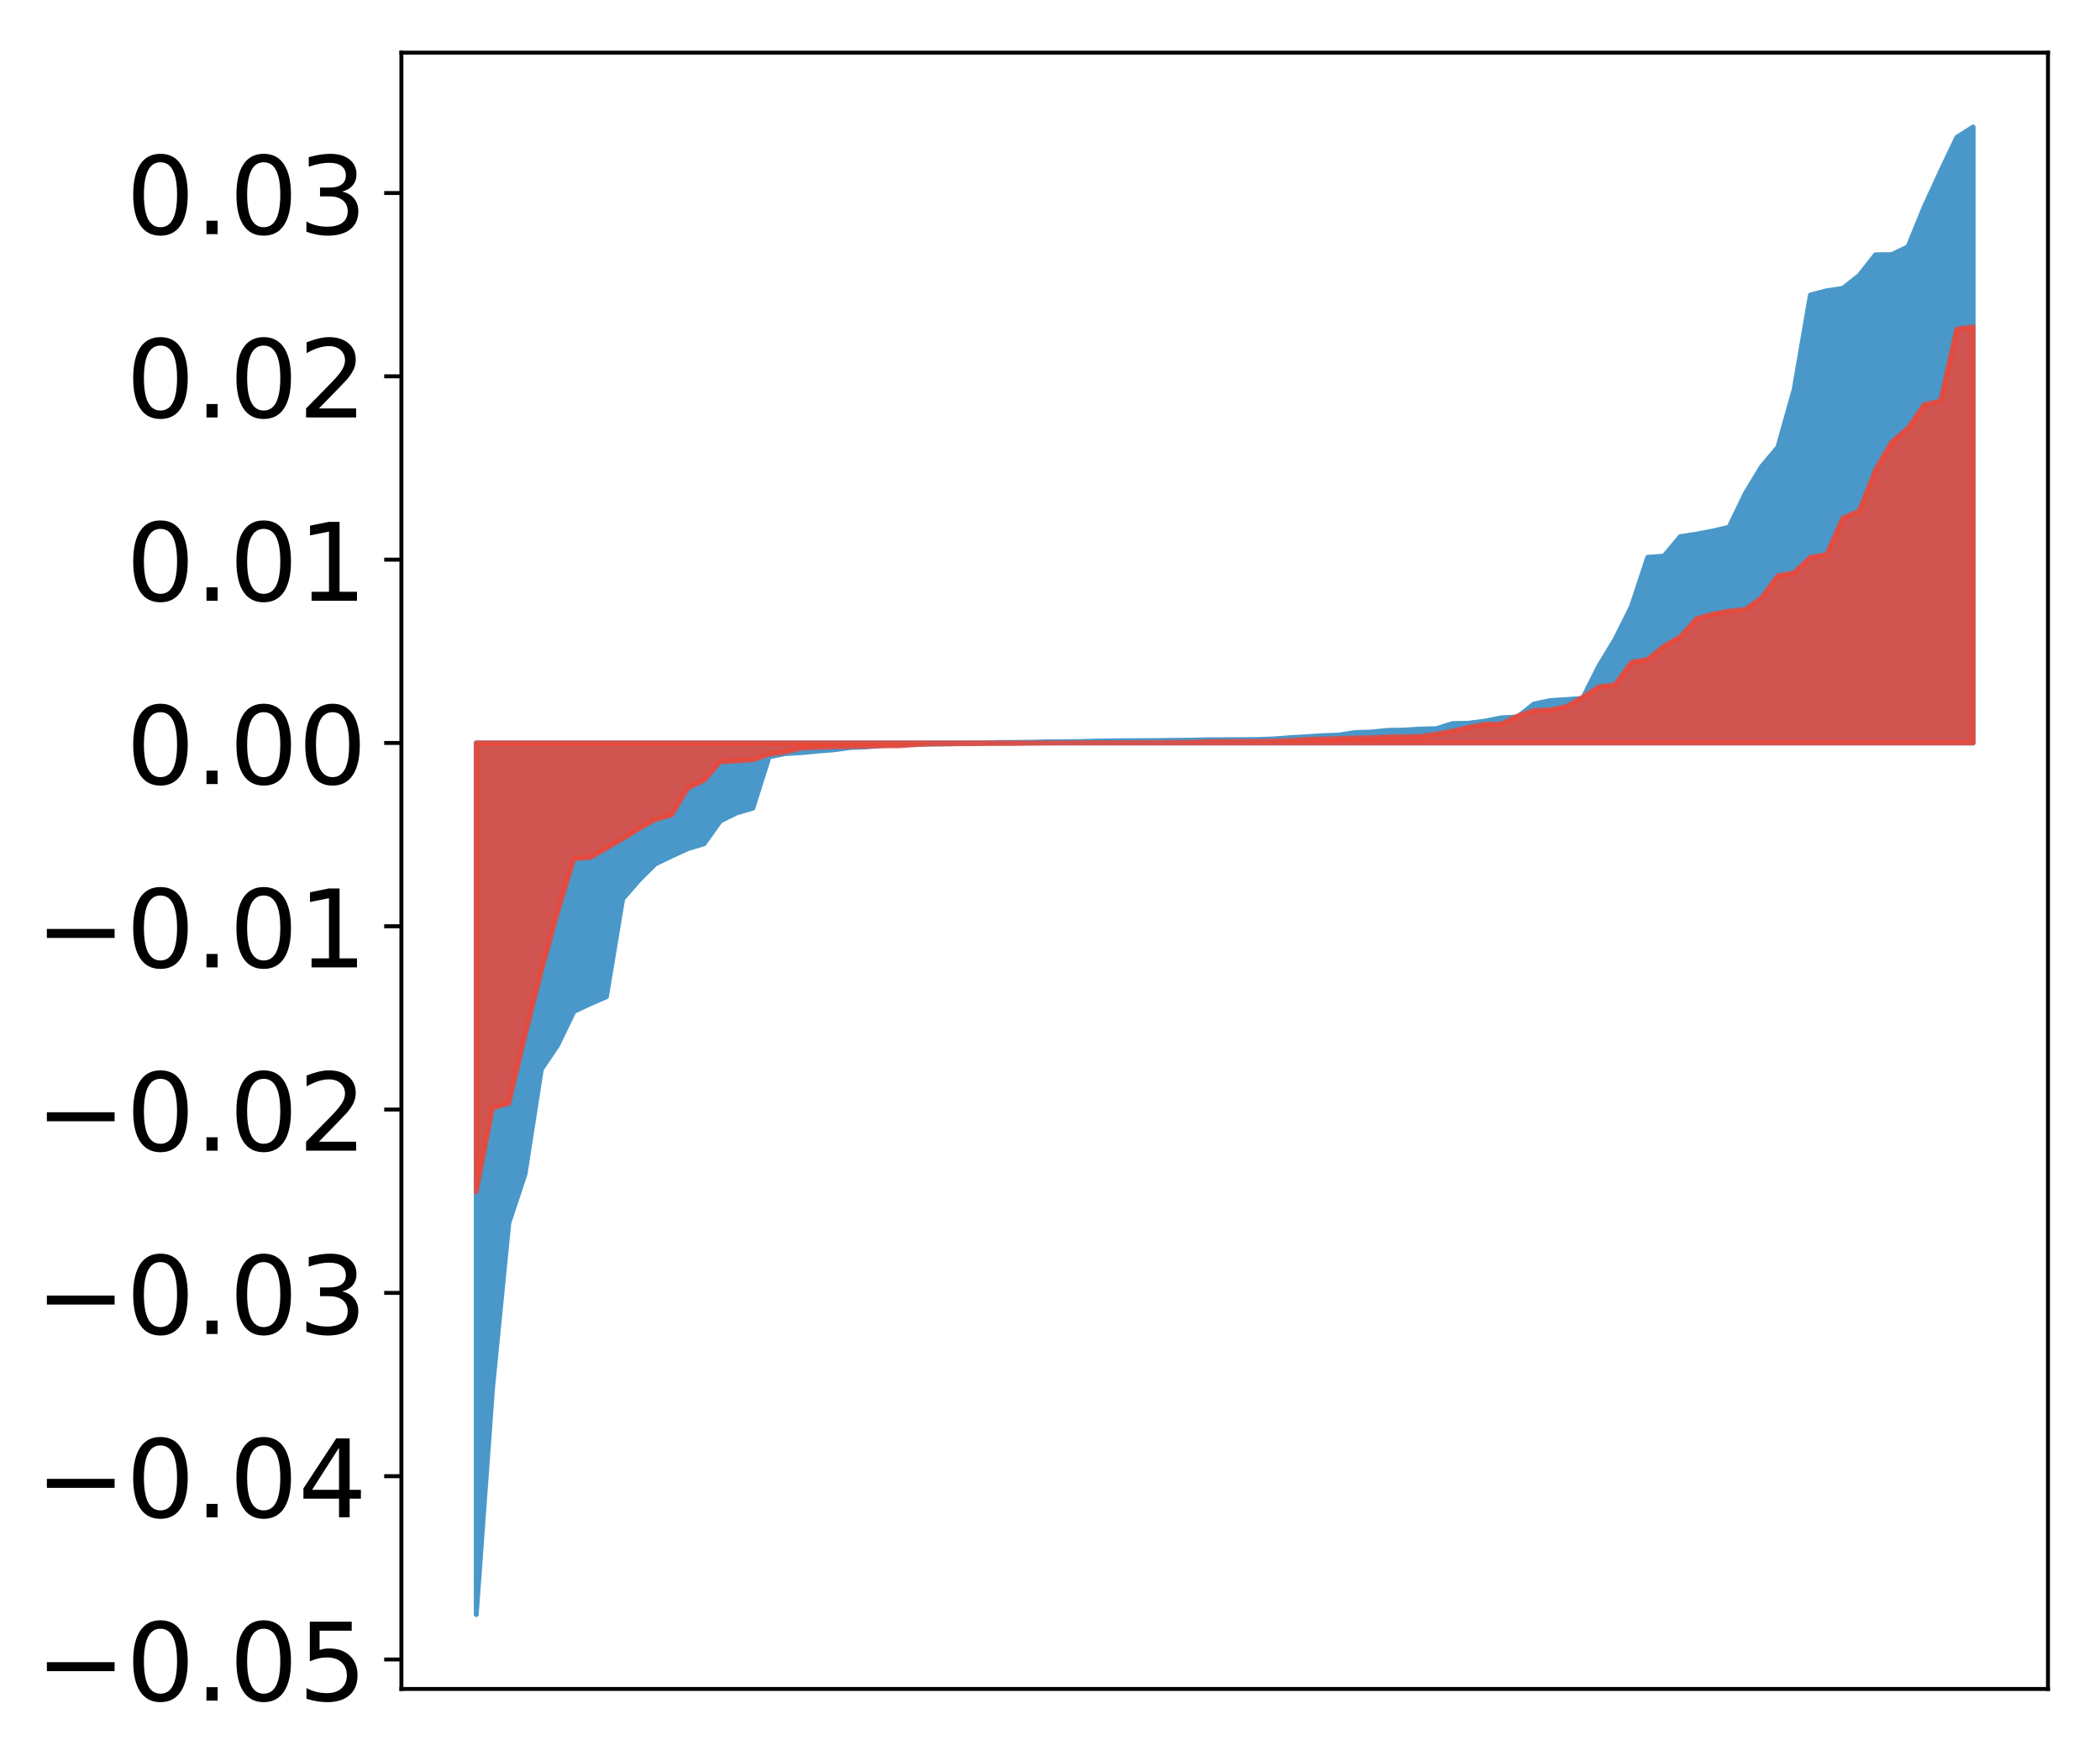 <?xml version="1.0" encoding="utf-8" standalone="no"?>
<!DOCTYPE svg PUBLIC "-//W3C//DTD SVG 1.1//EN"
  "http://www.w3.org/Graphics/SVG/1.1/DTD/svg11.dtd">
<!-- Created with matplotlib (http://matplotlib.org/) -->
<svg height="357pt" version="1.1" viewBox="0 0 427 357" width="427pt" xmlns="http://www.w3.org/2000/svg" xmlns:xlink="http://www.w3.org/1999/xlink">
 <defs>
  <style type="text/css">
*{stroke-linecap:butt;stroke-linejoin:round;}
  </style>
 </defs>
 <g id="figure_1">
  <g id="patch_1">
   <path d="M 0 357.487 
L 427.12 357.487 
L 427.12 0 
L 0 0 
z
" style="fill:#ffffff;"/>
  </g>
  <g id="axes_1">
   <g id="patch_2">
    <path d="M 81.62 343.34 
L 416.42 343.34 
L 416.42 10.7 
L 81.62 10.7 
z
" style="fill:#ffffff;"/>
   </g>
   <g id="PolyCollection_1">
    <defs>
     <path d="M 96.838 -29.267 
L 96.838 -206.455 
L 100.146 -206.455 
L 103.454 -206.455 
L 106.763 -206.455 
L 110.071 -206.455 
L 113.379 -206.455 
L 116.688 -206.455 
L 119.996 -206.455 
L 123.304 -206.455 
L 126.613 -206.455 
L 129.921 -206.455 
L 133.229 -206.455 
L 136.537 -206.455 
L 139.846 -206.455 
L 143.154 -206.455 
L 146.462 -206.455 
L 149.771 -206.455 
L 153.079 -206.455 
L 156.387 -206.455 
L 159.696 -206.455 
L 163.004 -206.455 
L 166.312 -206.455 
L 169.62 -206.455 
L 172.929 -206.455 
L 176.237 -206.455 
L 179.545 -206.455 
L 182.854 -206.455 
L 186.162 -206.455 
L 189.47 -206.455 
L 192.779 -206.455 
L 196.087 -206.455 
L 199.395 -206.455 
L 202.703 -206.455 
L 206.012 -206.455 
L 209.32 -206.455 
L 212.628 -206.455 
L 215.937 -206.455 
L 219.245 -206.455 
L 222.553 -206.455 
L 225.862 -206.455 
L 229.17 -206.455 
L 232.478 -206.455 
L 235.786 -206.455 
L 239.095 -206.455 
L 242.403 -206.455 
L 245.711 -206.455 
L 249.02 -206.455 
L 252.328 -206.455 
L 255.636 -206.455 
L 258.945 -206.455 
L 262.253 -206.455 
L 265.561 -206.455 
L 268.869 -206.455 
L 272.178 -206.455 
L 275.486 -206.455 
L 278.794 -206.455 
L 282.103 -206.455 
L 285.411 -206.455 
L 288.719 -206.455 
L 292.028 -206.455 
L 295.336 -206.455 
L 298.644 -206.455 
L 301.952 -206.455 
L 305.261 -206.455 
L 308.569 -206.455 
L 311.877 -206.455 
L 315.186 -206.455 
L 318.494 -206.455 
L 321.802 -206.455 
L 325.111 -206.455 
L 328.419 -206.455 
L 331.727 -206.455 
L 335.035 -206.455 
L 338.344 -206.455 
L 341.652 -206.455 
L 344.96 -206.455 
L 348.269 -206.455 
L 351.577 -206.455 
L 354.885 -206.455 
L 358.194 -206.455 
L 361.502 -206.455 
L 364.81 -206.455 
L 368.119 -206.455 
L 371.427 -206.455 
L 374.735 -206.455 
L 378.043 -206.455 
L 381.352 -206.455 
L 384.66 -206.455 
L 387.968 -206.455 
L 391.277 -206.455 
L 394.585 -206.455 
L 397.893 -206.455 
L 401.202 -206.455 
L 401.202 -331.667 
L 401.202 -331.667 
L 397.893 -329.568 
L 394.585 -322.614 
L 391.277 -315.425 
L 387.968 -307.318 
L 384.66 -305.735 
L 381.352 -305.691 
L 378.043 -301.488 
L 374.735 -298.873 
L 371.427 -298.38 
L 368.119 -297.515 
L 364.81 -278.298 
L 361.502 -266.566 
L 358.194 -262.639 
L 354.885 -257.171 
L 351.577 -250.315 
L 348.269 -249.532 
L 344.96 -248.905 
L 341.652 -248.392 
L 338.344 -244.434 
L 335.035 -244.191 
L 331.727 -234.17 
L 328.419 -227.543 
L 325.111 -222.088 
L 321.802 -215.507 
L 318.494 -215.275 
L 315.186 -215.067 
L 311.877 -214.365 
L 308.569 -211.719 
L 305.261 -211.557 
L 301.952 -210.895 
L 298.644 -210.464 
L 295.336 -210.392 
L 292.028 -209.351 
L 288.719 -209.283 
L 285.411 -209.071 
L 282.103 -209.012 
L 278.794 -208.665 
L 275.486 -208.57 
L 272.178 -208.046 
L 268.869 -207.932 
L 265.561 -207.719 
L 262.253 -207.522 
L 258.945 -207.27 
L 255.636 -207.155 
L 252.328 -207.13 
L 249.02 -207.123 
L 245.711 -207.101 
L 242.403 -207.023 
L 239.095 -206.99 
L 235.786 -206.945 
L 232.478 -206.921 
L 229.17 -206.906 
L 225.862 -206.874 
L 222.553 -206.826 
L 219.245 -206.725 
L 215.937 -206.701 
L 212.628 -206.676 
L 209.32 -206.601 
L 206.012 -206.562 
L 202.703 -206.547 
L 199.395 -206.414 
L 196.087 -206.35 
L 192.779 -206.274 
L 189.47 -206.236 
L 186.162 -206.217 
L 182.854 -206.02 
L 179.545 -205.981 
L 176.237 -205.657 
L 172.929 -205.527 
L 169.62 -205.075 
L 166.312 -204.808 
L 163.004 -204.492 
L 159.696 -204.295 
L 156.387 -203.647 
L 153.079 -193.203 
L 149.771 -192.237 
L 146.462 -190.595 
L 143.154 -185.965 
L 139.846 -184.964 
L 136.537 -183.445 
L 133.229 -181.849 
L 129.921 -178.557 
L 126.613 -174.766 
L 123.304 -154.858 
L 119.996 -153.43 
L 116.688 -151.86 
L 113.379 -145.009 
L 110.071 -140.095 
L 106.763 -118.841 
L 103.454 -108.846 
L 100.146 -75.218 
L 96.838 -29.267 
z
" id="mdc7af392c8" style="stroke:#4a98c9;"/>
    </defs>
    <g clip-path="url(#p53f0638106)">
     <use style="fill:#4a98c9;stroke:#4a98c9;" x="0" xlink:href="#mdc7af392c8" y="357.487"/>
    </g>
   </g>
   <g id="PolyCollection_2">
    <defs>
     <path d="M 96.838 -115.219 
L 96.838 -206.455 
L 100.146 -206.455 
L 103.454 -206.455 
L 106.763 -206.455 
L 110.071 -206.455 
L 113.379 -206.455 
L 116.688 -206.455 
L 119.996 -206.455 
L 123.304 -206.455 
L 126.613 -206.455 
L 129.921 -206.455 
L 133.229 -206.455 
L 136.537 -206.455 
L 139.846 -206.455 
L 143.154 -206.455 
L 146.462 -206.455 
L 149.771 -206.455 
L 153.079 -206.455 
L 156.387 -206.455 
L 159.696 -206.455 
L 163.004 -206.455 
L 166.312 -206.455 
L 169.62 -206.455 
L 172.929 -206.455 
L 176.237 -206.455 
L 179.545 -206.455 
L 182.854 -206.455 
L 186.162 -206.455 
L 189.47 -206.455 
L 192.779 -206.455 
L 196.087 -206.455 
L 199.395 -206.455 
L 202.703 -206.455 
L 206.012 -206.455 
L 209.32 -206.455 
L 212.628 -206.455 
L 215.937 -206.455 
L 219.245 -206.455 
L 222.553 -206.455 
L 225.862 -206.455 
L 229.17 -206.455 
L 232.478 -206.455 
L 235.786 -206.455 
L 239.095 -206.455 
L 242.403 -206.455 
L 245.711 -206.455 
L 249.02 -206.455 
L 252.328 -206.455 
L 255.636 -206.455 
L 258.945 -206.455 
L 262.253 -206.455 
L 265.561 -206.455 
L 268.869 -206.455 
L 272.178 -206.455 
L 275.486 -206.455 
L 278.794 -206.455 
L 282.103 -206.455 
L 285.411 -206.455 
L 288.719 -206.455 
L 292.028 -206.455 
L 295.336 -206.455 
L 298.644 -206.455 
L 301.952 -206.455 
L 305.261 -206.455 
L 308.569 -206.455 
L 311.877 -206.455 
L 315.186 -206.455 
L 318.494 -206.455 
L 321.802 -206.455 
L 325.111 -206.455 
L 328.419 -206.455 
L 331.727 -206.455 
L 335.035 -206.455 
L 338.344 -206.455 
L 341.652 -206.455 
L 344.96 -206.455 
L 348.269 -206.455 
L 351.577 -206.455 
L 354.885 -206.455 
L 358.194 -206.455 
L 361.502 -206.455 
L 364.81 -206.455 
L 368.119 -206.455 
L 371.427 -206.455 
L 374.735 -206.455 
L 378.043 -206.455 
L 381.352 -206.455 
L 384.66 -206.455 
L 387.968 -206.455 
L 391.277 -206.455 
L 394.585 -206.455 
L 397.893 -206.455 
L 401.202 -206.455 
L 401.202 -291.045 
L 401.202 -291.045 
L 397.893 -290.594 
L 394.585 -275.982 
L 391.277 -275.229 
L 387.968 -270.48 
L 384.66 -267.637 
L 381.352 -261.93 
L 378.043 -253.601 
L 374.735 -252.195 
L 371.427 -244.741 
L 368.119 -244.214 
L 364.81 -241.054 
L 361.502 -240.448 
L 358.194 -235.981 
L 354.885 -233.615 
L 351.577 -233.271 
L 348.269 -232.654 
L 344.96 -231.715 
L 341.652 -228.031 
L 338.344 -226.141 
L 335.035 -223.432 
L 331.727 -222.871 
L 328.419 -218.3 
L 325.111 -217.863 
L 321.802 -215.753 
L 318.494 -213.849 
L 315.186 -213.195 
L 311.877 -213.035 
L 308.569 -211.942 
L 305.261 -210.304 
L 301.952 -210.251 
L 298.644 -209.655 
L 295.336 -208.861 
L 292.028 -208.247 
L 288.719 -207.785 
L 285.411 -207.735 
L 282.103 -207.681 
L 278.794 -207.516 
L 275.486 -207.477 
L 272.178 -207.349 
L 268.869 -207.266 
L 265.561 -207.182 
L 262.253 -206.947 
L 258.945 -206.849 
L 255.636 -206.779 
L 252.328 -206.765 
L 249.02 -206.741 
L 245.711 -206.724 
L 242.403 -206.592 
L 239.095 -206.58 
L 235.786 -206.53 
L 232.478 -206.528 
L 229.17 -206.511 
L 225.862 -206.51 
L 222.553 -206.503 
L 219.245 -206.49 
L 215.937 -206.451 
L 212.628 -206.438 
L 209.32 -206.411 
L 206.012 -206.34 
L 202.703 -206.337 
L 199.395 -206.316 
L 196.087 -206.301 
L 192.779 -206.283 
L 189.47 -206.248 
L 186.162 -206.099 
L 182.854 -205.877 
L 179.545 -205.862 
L 176.237 -205.795 
L 172.929 -205.725 
L 169.62 -205.671 
L 166.312 -205.555 
L 163.004 -205.417 
L 159.696 -204.614 
L 156.387 -204.163 
L 153.079 -203.024 
L 149.771 -202.795 
L 146.462 -202.646 
L 143.154 -198.858 
L 139.846 -197.282 
L 136.537 -191.826 
L 133.229 -190.862 
L 129.921 -189.039 
L 126.613 -186.996 
L 123.304 -185.048 
L 119.996 -183.153 
L 116.688 -182.915 
L 113.379 -172.063 
L 110.071 -160.09 
L 106.763 -147.006 
L 103.454 -133.162 
L 100.146 -132.264 
L 96.838 -115.219 
z
" id="m5605b4f320" style="stroke:#f14432;stroke-opacity:0.8;"/>
    </defs>
    <g clip-path="url(#p53f0638106)">
     <use style="fill:#f14432;fill-opacity:0.8;stroke:#f14432;stroke-opacity:0.8;" x="0" xlink:href="#m5605b4f320" y="357.487"/>
    </g>
   </g>
   <g id="matplotlib.axis_1"/>
   <g id="matplotlib.axis_2">
    <g id="ytick_1">
     <g id="line2d_1">
      <defs>
       <path d="M 0 0 
L -3.5 0 
" id="m632de559c9" style="stroke:#000000;stroke-width:0.8;"/>
      </defs>
      <g>
       <use style="stroke:#000000;stroke-width:0.8;" x="81.62" xlink:href="#m632de559c9" y="337.353"/>
      </g>
     </g>
     <g id="text_1">
      <!-- −0.05 -->
      <defs>
       <path d="M 10.594 35.5 
L 73.188 35.5 
L 73.188 27.203 
L 10.594 27.203 
z
" id="DejaVuSans-2212"/>
       <path d="M 31.781 66.406 
Q 24.172 66.406 20.328 58.906 
Q 16.5 51.422 16.5 36.375 
Q 16.5 21.391 20.328 13.891 
Q 24.172 6.391 31.781 6.391 
Q 39.453 6.391 43.281 13.891 
Q 47.125 21.391 47.125 36.375 
Q 47.125 51.422 43.281 58.906 
Q 39.453 66.406 31.781 66.406 
z
M 31.781 74.219 
Q 44.047 74.219 50.516 64.516 
Q 56.984 54.828 56.984 36.375 
Q 56.984 17.969 50.516 8.266 
Q 44.047 -1.422 31.781 -1.422 
Q 19.531 -1.422 13.062 8.266 
Q 6.594 17.969 6.594 36.375 
Q 6.594 54.828 13.062 64.516 
Q 19.531 74.219 31.781 74.219 
z
" id="DejaVuSans-30"/>
       <path d="M 10.688 12.406 
L 21 12.406 
L 21 0 
L 10.688 0 
z
" id="DejaVuSans-2e"/>
       <path d="M 10.797 72.906 
L 49.516 72.906 
L 49.516 64.594 
L 19.828 64.594 
L 19.828 46.734 
Q 21.969 47.469 24.109 47.828 
Q 26.266 48.188 28.422 48.188 
Q 40.625 48.188 47.75 41.5 
Q 54.891 34.812 54.891 23.391 
Q 54.891 11.625 47.562 5.094 
Q 40.234 -1.422 26.906 -1.422 
Q 22.312 -1.422 17.547 -0.641 
Q 12.797 0.141 7.719 1.703 
L 7.719 11.625 
Q 12.109 9.234 16.797 8.062 
Q 21.484 6.891 26.703 6.891 
Q 35.156 6.891 40.078 11.328 
Q 45.016 15.766 45.016 23.391 
Q 45.016 31 40.078 35.438 
Q 35.156 39.891 26.703 39.891 
Q 22.75 39.891 18.812 39.016 
Q 14.891 38.141 10.797 36.281 
z
" id="DejaVuSans-35"/>
      </defs>
      <g transform="translate(7.2 345.711)scale(0.22 -0.22)">
       <use xlink:href="#DejaVuSans-2212"/>
       <use x="83.789" xlink:href="#DejaVuSans-30"/>
       <use x="147.412" xlink:href="#DejaVuSans-2e"/>
       <use x="179.199" xlink:href="#DejaVuSans-30"/>
       <use x="242.822" xlink:href="#DejaVuSans-35"/>
      </g>
     </g>
    </g>
    <g id="ytick_2">
     <g id="line2d_2">
      <g>
       <use style="stroke:#000000;stroke-width:0.8;" x="81.62" xlink:href="#m632de559c9" y="300.089"/>
      </g>
     </g>
     <g id="text_2">
      <!-- −0.04 -->
      <defs>
       <path d="M 37.797 64.312 
L 12.891 25.391 
L 37.797 25.391 
z
M 35.203 72.906 
L 47.609 72.906 
L 47.609 25.391 
L 58.016 25.391 
L 58.016 17.188 
L 47.609 17.188 
L 47.609 0 
L 37.797 0 
L 37.797 17.188 
L 4.891 17.188 
L 4.891 26.703 
z
" id="DejaVuSans-34"/>
      </defs>
      <g transform="translate(7.2 308.447)scale(0.22 -0.22)">
       <use xlink:href="#DejaVuSans-2212"/>
       <use x="83.789" xlink:href="#DejaVuSans-30"/>
       <use x="147.412" xlink:href="#DejaVuSans-2e"/>
       <use x="179.199" xlink:href="#DejaVuSans-30"/>
       <use x="242.822" xlink:href="#DejaVuSans-34"/>
      </g>
     </g>
    </g>
    <g id="ytick_3">
     <g id="line2d_3">
      <g>
       <use style="stroke:#000000;stroke-width:0.8;" x="81.62" xlink:href="#m632de559c9" y="262.825"/>
      </g>
     </g>
     <g id="text_3">
      <!-- −0.03 -->
      <defs>
       <path d="M 40.578 39.312 
Q 47.656 37.797 51.625 33 
Q 55.609 28.219 55.609 21.188 
Q 55.609 10.406 48.188 4.484 
Q 40.766 -1.422 27.094 -1.422 
Q 22.516 -1.422 17.656 -0.516 
Q 12.797 0.391 7.625 2.203 
L 7.625 11.719 
Q 11.719 9.328 16.594 8.109 
Q 21.484 6.891 26.812 6.891 
Q 36.078 6.891 40.938 10.547 
Q 45.797 14.203 45.797 21.188 
Q 45.797 27.641 41.281 31.266 
Q 36.766 34.906 28.719 34.906 
L 20.219 34.906 
L 20.219 43.016 
L 29.109 43.016 
Q 36.375 43.016 40.234 45.922 
Q 44.094 48.828 44.094 54.297 
Q 44.094 59.906 40.109 62.906 
Q 36.141 65.922 28.719 65.922 
Q 24.656 65.922 20.016 65.031 
Q 15.375 64.156 9.812 62.312 
L 9.812 71.094 
Q 15.438 72.656 20.344 73.438 
Q 25.25 74.219 29.594 74.219 
Q 40.828 74.219 47.359 69.109 
Q 53.906 64.016 53.906 55.328 
Q 53.906 49.266 50.438 45.094 
Q 46.969 40.922 40.578 39.312 
z
" id="DejaVuSans-33"/>
      </defs>
      <g transform="translate(7.2 271.183)scale(0.22 -0.22)">
       <use xlink:href="#DejaVuSans-2212"/>
       <use x="83.789" xlink:href="#DejaVuSans-30"/>
       <use x="147.412" xlink:href="#DejaVuSans-2e"/>
       <use x="179.199" xlink:href="#DejaVuSans-30"/>
       <use x="242.822" xlink:href="#DejaVuSans-33"/>
      </g>
     </g>
    </g>
    <g id="ytick_4">
     <g id="line2d_4">
      <g>
       <use style="stroke:#000000;stroke-width:0.8;" x="81.62" xlink:href="#m632de559c9" y="225.56"/>
      </g>
     </g>
     <g id="text_4">
      <!-- −0.02 -->
      <defs>
       <path d="M 19.188 8.297 
L 53.609 8.297 
L 53.609 0 
L 7.328 0 
L 7.328 8.297 
Q 12.938 14.109 22.625 23.891 
Q 32.328 33.688 34.812 36.531 
Q 39.547 41.844 41.422 45.531 
Q 43.312 49.219 43.312 52.781 
Q 43.312 58.594 39.234 62.25 
Q 35.156 65.922 28.609 65.922 
Q 23.969 65.922 18.812 64.312 
Q 13.672 62.703 7.812 59.422 
L 7.812 69.391 
Q 13.766 71.781 18.938 73 
Q 24.125 74.219 28.422 74.219 
Q 39.75 74.219 46.484 68.547 
Q 53.219 62.891 53.219 53.422 
Q 53.219 48.922 51.531 44.891 
Q 49.859 40.875 45.406 35.406 
Q 44.188 33.984 37.641 27.219 
Q 31.109 20.453 19.188 8.297 
z
" id="DejaVuSans-32"/>
      </defs>
      <g transform="translate(7.2 233.919)scale(0.22 -0.22)">
       <use xlink:href="#DejaVuSans-2212"/>
       <use x="83.789" xlink:href="#DejaVuSans-30"/>
       <use x="147.412" xlink:href="#DejaVuSans-2e"/>
       <use x="179.199" xlink:href="#DejaVuSans-30"/>
       <use x="242.822" xlink:href="#DejaVuSans-32"/>
      </g>
     </g>
    </g>
    <g id="ytick_5">
     <g id="line2d_5">
      <g>
       <use style="stroke:#000000;stroke-width:0.8;" x="81.62" xlink:href="#m632de559c9" y="188.296"/>
      </g>
     </g>
     <g id="text_5">
      <!-- −0.01 -->
      <defs>
       <path d="M 12.406 8.297 
L 28.516 8.297 
L 28.516 63.922 
L 10.984 60.406 
L 10.984 69.391 
L 28.422 72.906 
L 38.281 72.906 
L 38.281 8.297 
L 54.391 8.297 
L 54.391 0 
L 12.406 0 
z
" id="DejaVuSans-31"/>
      </defs>
      <g transform="translate(7.2 196.654)scale(0.22 -0.22)">
       <use xlink:href="#DejaVuSans-2212"/>
       <use x="83.789" xlink:href="#DejaVuSans-30"/>
       <use x="147.412" xlink:href="#DejaVuSans-2e"/>
       <use x="179.199" xlink:href="#DejaVuSans-30"/>
       <use x="242.822" xlink:href="#DejaVuSans-31"/>
      </g>
     </g>
    </g>
    <g id="ytick_6">
     <g id="line2d_6">
      <g>
       <use style="stroke:#000000;stroke-width:0.8;" x="81.62" xlink:href="#m632de559c9" y="151.032"/>
      </g>
     </g>
     <g id="text_6">
      <!-- 0.00 -->
      <g transform="translate(25.635 159.39)scale(0.22 -0.22)">
       <use xlink:href="#DejaVuSans-30"/>
       <use x="63.623" xlink:href="#DejaVuSans-2e"/>
       <use x="95.41" xlink:href="#DejaVuSans-30"/>
       <use x="159.033" xlink:href="#DejaVuSans-30"/>
      </g>
     </g>
    </g>
    <g id="ytick_7">
     <g id="line2d_7">
      <g>
       <use style="stroke:#000000;stroke-width:0.8;" x="81.62" xlink:href="#m632de559c9" y="113.768"/>
      </g>
     </g>
     <g id="text_7">
      <!-- 0.01 -->
      <g transform="translate(25.635 122.126)scale(0.22 -0.22)">
       <use xlink:href="#DejaVuSans-30"/>
       <use x="63.623" xlink:href="#DejaVuSans-2e"/>
       <use x="95.41" xlink:href="#DejaVuSans-30"/>
       <use x="159.033" xlink:href="#DejaVuSans-31"/>
      </g>
     </g>
    </g>
    <g id="ytick_8">
     <g id="line2d_8">
      <g>
       <use style="stroke:#000000;stroke-width:0.8;" x="81.62" xlink:href="#m632de559c9" y="76.503"/>
      </g>
     </g>
     <g id="text_8">
      <!-- 0.02 -->
      <g transform="translate(25.635 84.862)scale(0.22 -0.22)">
       <use xlink:href="#DejaVuSans-30"/>
       <use x="63.623" xlink:href="#DejaVuSans-2e"/>
       <use x="95.41" xlink:href="#DejaVuSans-30"/>
       <use x="159.033" xlink:href="#DejaVuSans-32"/>
      </g>
     </g>
    </g>
    <g id="ytick_9">
     <g id="line2d_9">
      <g>
       <use style="stroke:#000000;stroke-width:0.8;" x="81.62" xlink:href="#m632de559c9" y="39.239"/>
      </g>
     </g>
     <g id="text_9">
      <!-- 0.03 -->
      <g transform="translate(25.635 47.597)scale(0.22 -0.22)">
       <use xlink:href="#DejaVuSans-30"/>
       <use x="63.623" xlink:href="#DejaVuSans-2e"/>
       <use x="95.41" xlink:href="#DejaVuSans-30"/>
       <use x="159.033" xlink:href="#DejaVuSans-33"/>
      </g>
     </g>
    </g>
   </g>
   <g id="patch_3">
    <path d="M 81.62 343.34 
L 81.62 10.7 
" style="fill:none;stroke:#000000;stroke-linecap:square;stroke-linejoin:miter;stroke-width:0.8;"/>
   </g>
   <g id="patch_4">
    <path d="M 416.42 343.34 
L 416.42 10.7 
" style="fill:none;stroke:#000000;stroke-linecap:square;stroke-linejoin:miter;stroke-width:0.8;"/>
   </g>
   <g id="patch_5">
    <path d="M 81.62 343.34 
L 416.42 343.34 
" style="fill:none;stroke:#000000;stroke-linecap:square;stroke-linejoin:miter;stroke-width:0.8;"/>
   </g>
   <g id="patch_6">
    <path d="M 81.62 10.7 
L 416.42 10.7 
" style="fill:none;stroke:#000000;stroke-linecap:square;stroke-linejoin:miter;stroke-width:0.8;"/>
   </g>
  </g>
 </g>
 <defs>
  <clipPath id="p53f0638106">
   <rect height="332.64" width="334.8" x="81.62" y="10.7"/>
  </clipPath>
 </defs>
</svg>
